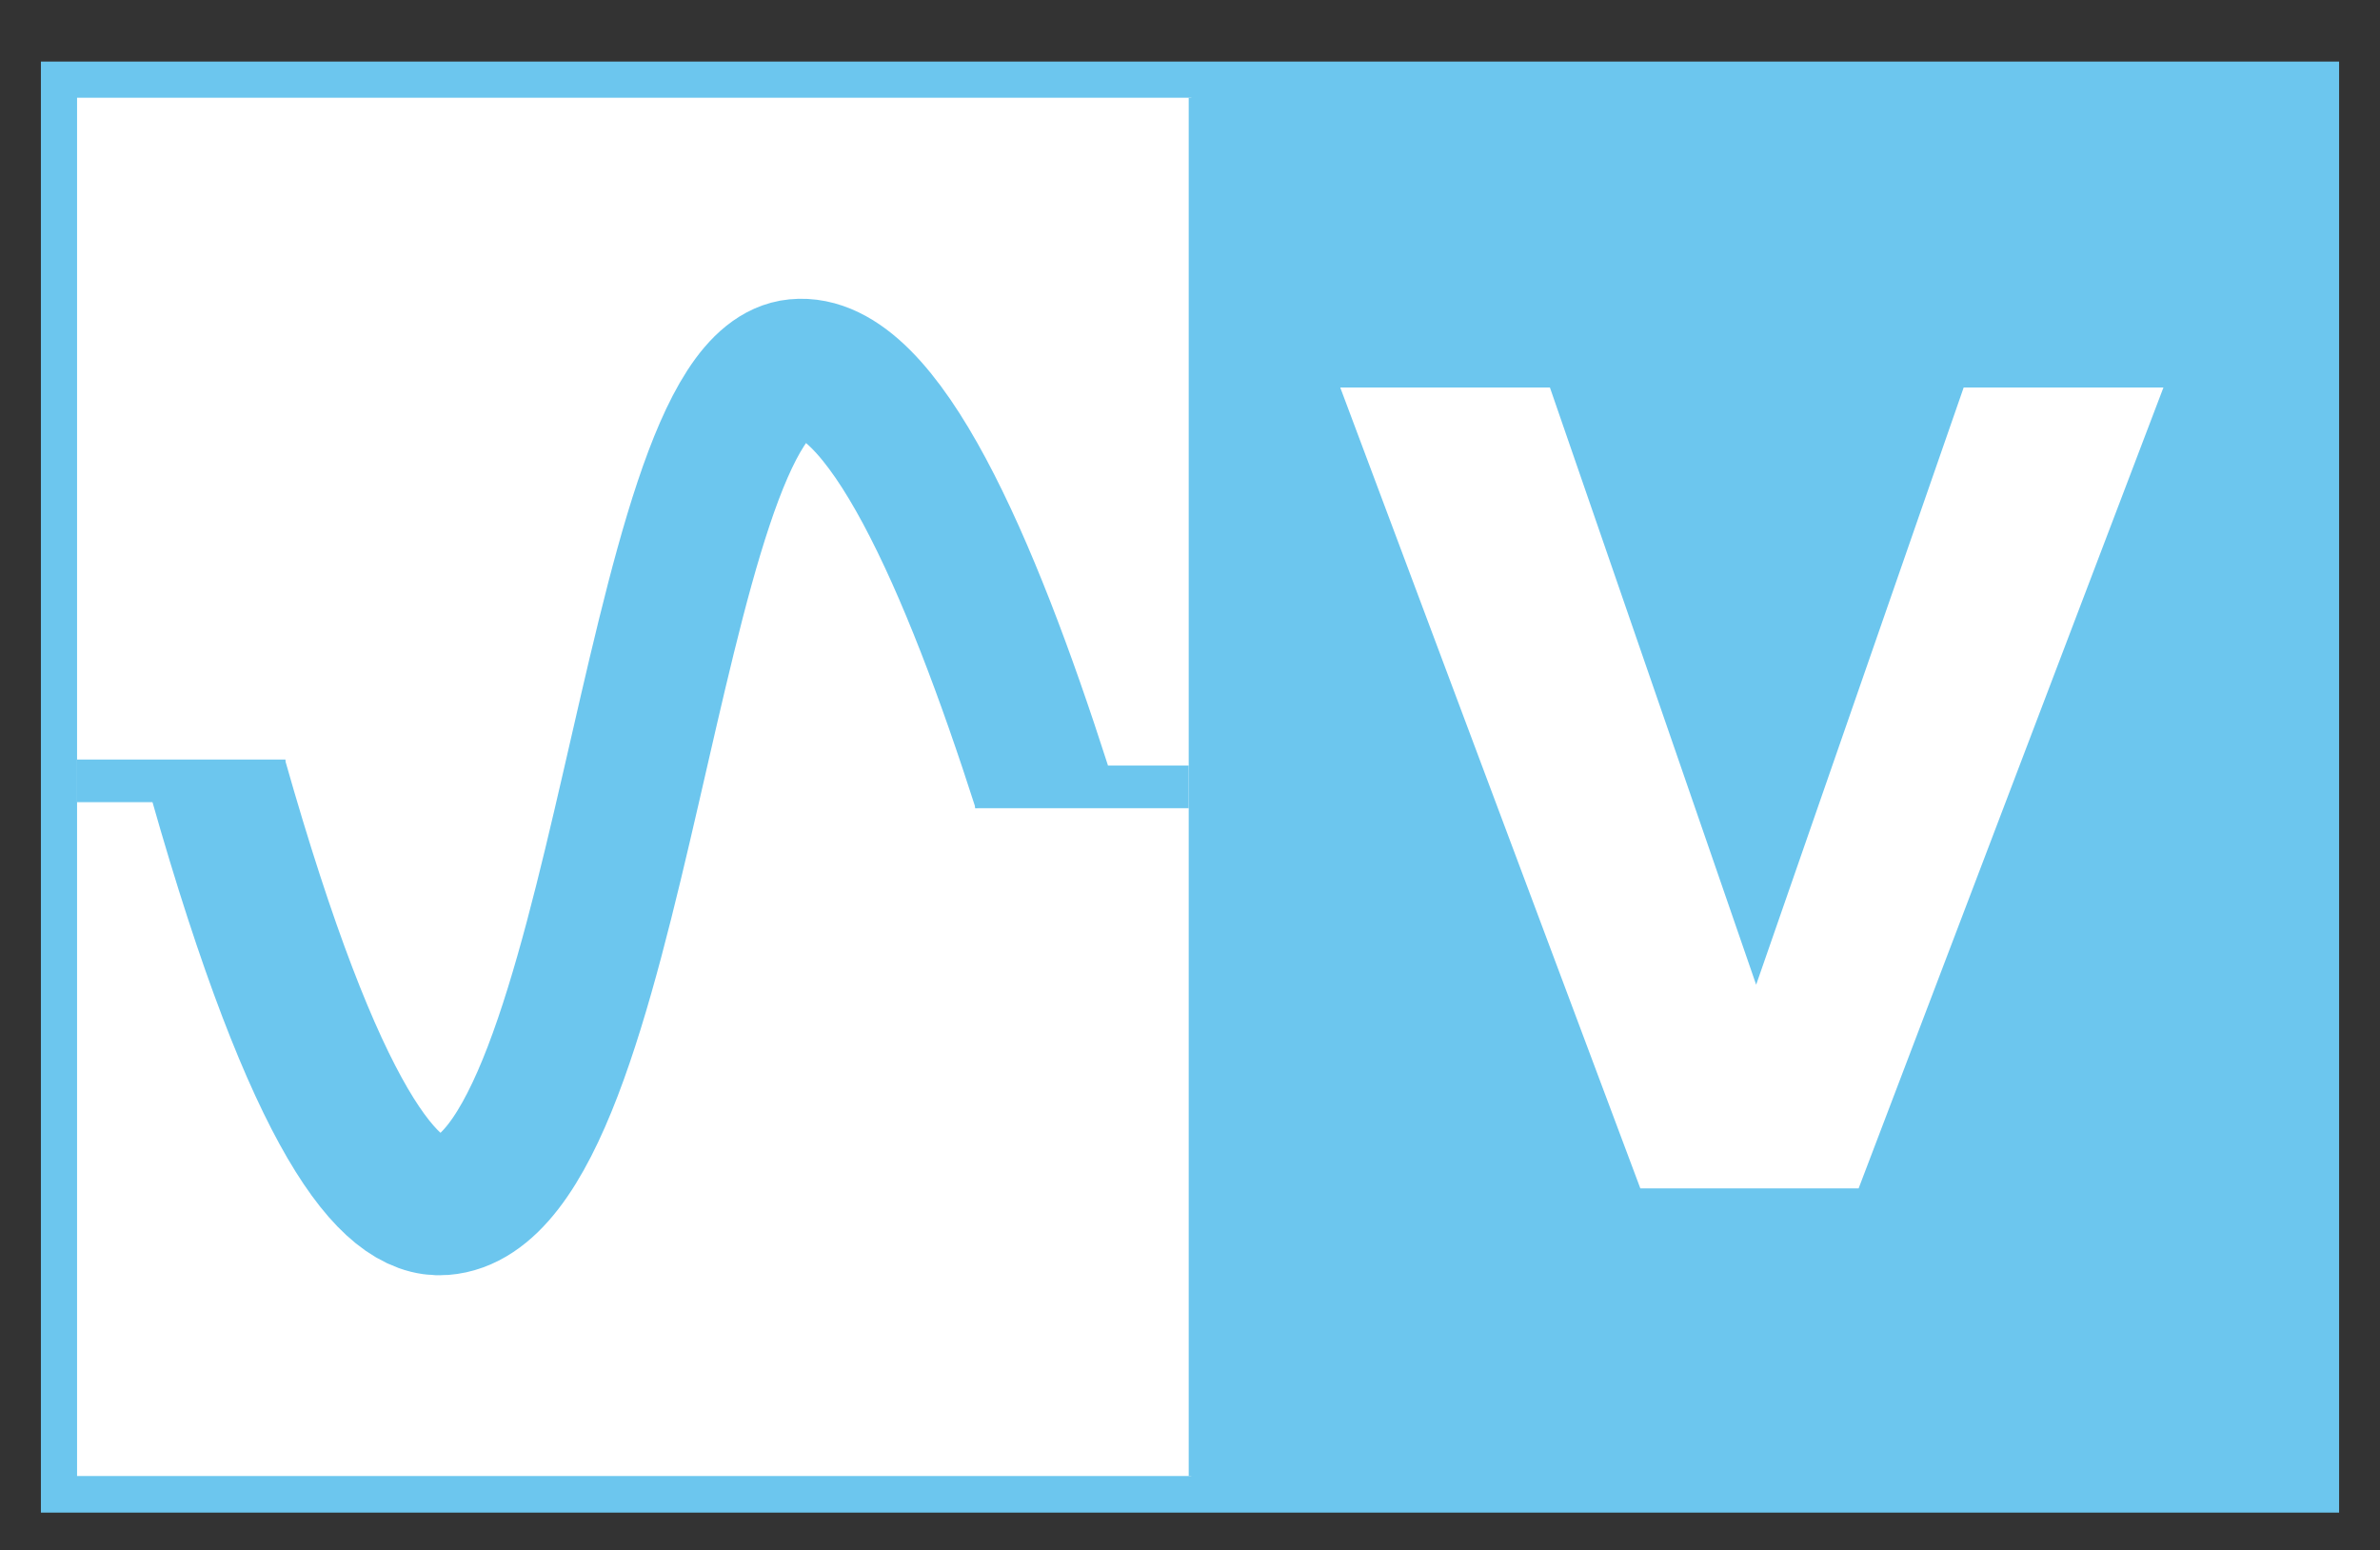 <svg id="e07e95d9-a151-4ec4-995a-f16a8ae2613a" data-name="Layer 1" xmlns="http://www.w3.org/2000/svg" viewBox="0 0 55.28 36"><rect x="0" y="0" width="55.28" height="36" fill="#333333" stroke="none"/><defs><style>.e1c3607e-9c96-48c2-a4f7-bbdfbe382c7d{fill:#6cc6ee;}.f5a6bac2-1ac8-49c3-a397-4dbf91a3e9d5{fill:#fff;}.fb1290ee-7c38-448b-8c0e-9d98fbb71398{fill:none;stroke:#6cc6ee;stroke-miterlimit:10;stroke-width:3.23px;}</style></defs><rect class="e1c3607e-9c96-48c2-a4f7-bbdfbe382c7d" x="0.95" y="1.43" width="53.38" height="33.7"/><rect class="f5a6bac2-1ac8-49c3-a397-4dbf91a3e9d5" x="1.79" y="2.27" width="25.88" height="32.01"/><rect class="e1c3607e-9c96-48c2-a4f7-bbdfbe382c7d" x="27.61" y="2.27" width="25.88" height="32.01"/><path class="fb1290ee-7c38-448b-8c0e-9d98fbb71398" d="M5.07,18.1c2.27,8,4,10,5.22,9.9,4.15-.31,4.76-19.1,8.2-19.44,2-.2,4.05,4.55,5.71,9.72"/><path class="f5a6bac2-1ac8-49c3-a397-4dbf91a3e9d5" d="M38.1,27.6,31.13,9H36l4.79,13.87L45.61,9h4.64L43.17,27.6Z"/><rect class="e1c3607e-9c96-48c2-a4f7-bbdfbe382c7d" x="22.65" y="17.78" width="4.96" height="0.99"/><rect class="e1c3607e-9c96-48c2-a4f7-bbdfbe382c7d" x="1.79" y="17.64" width="4.84" height="0.99"/></svg>